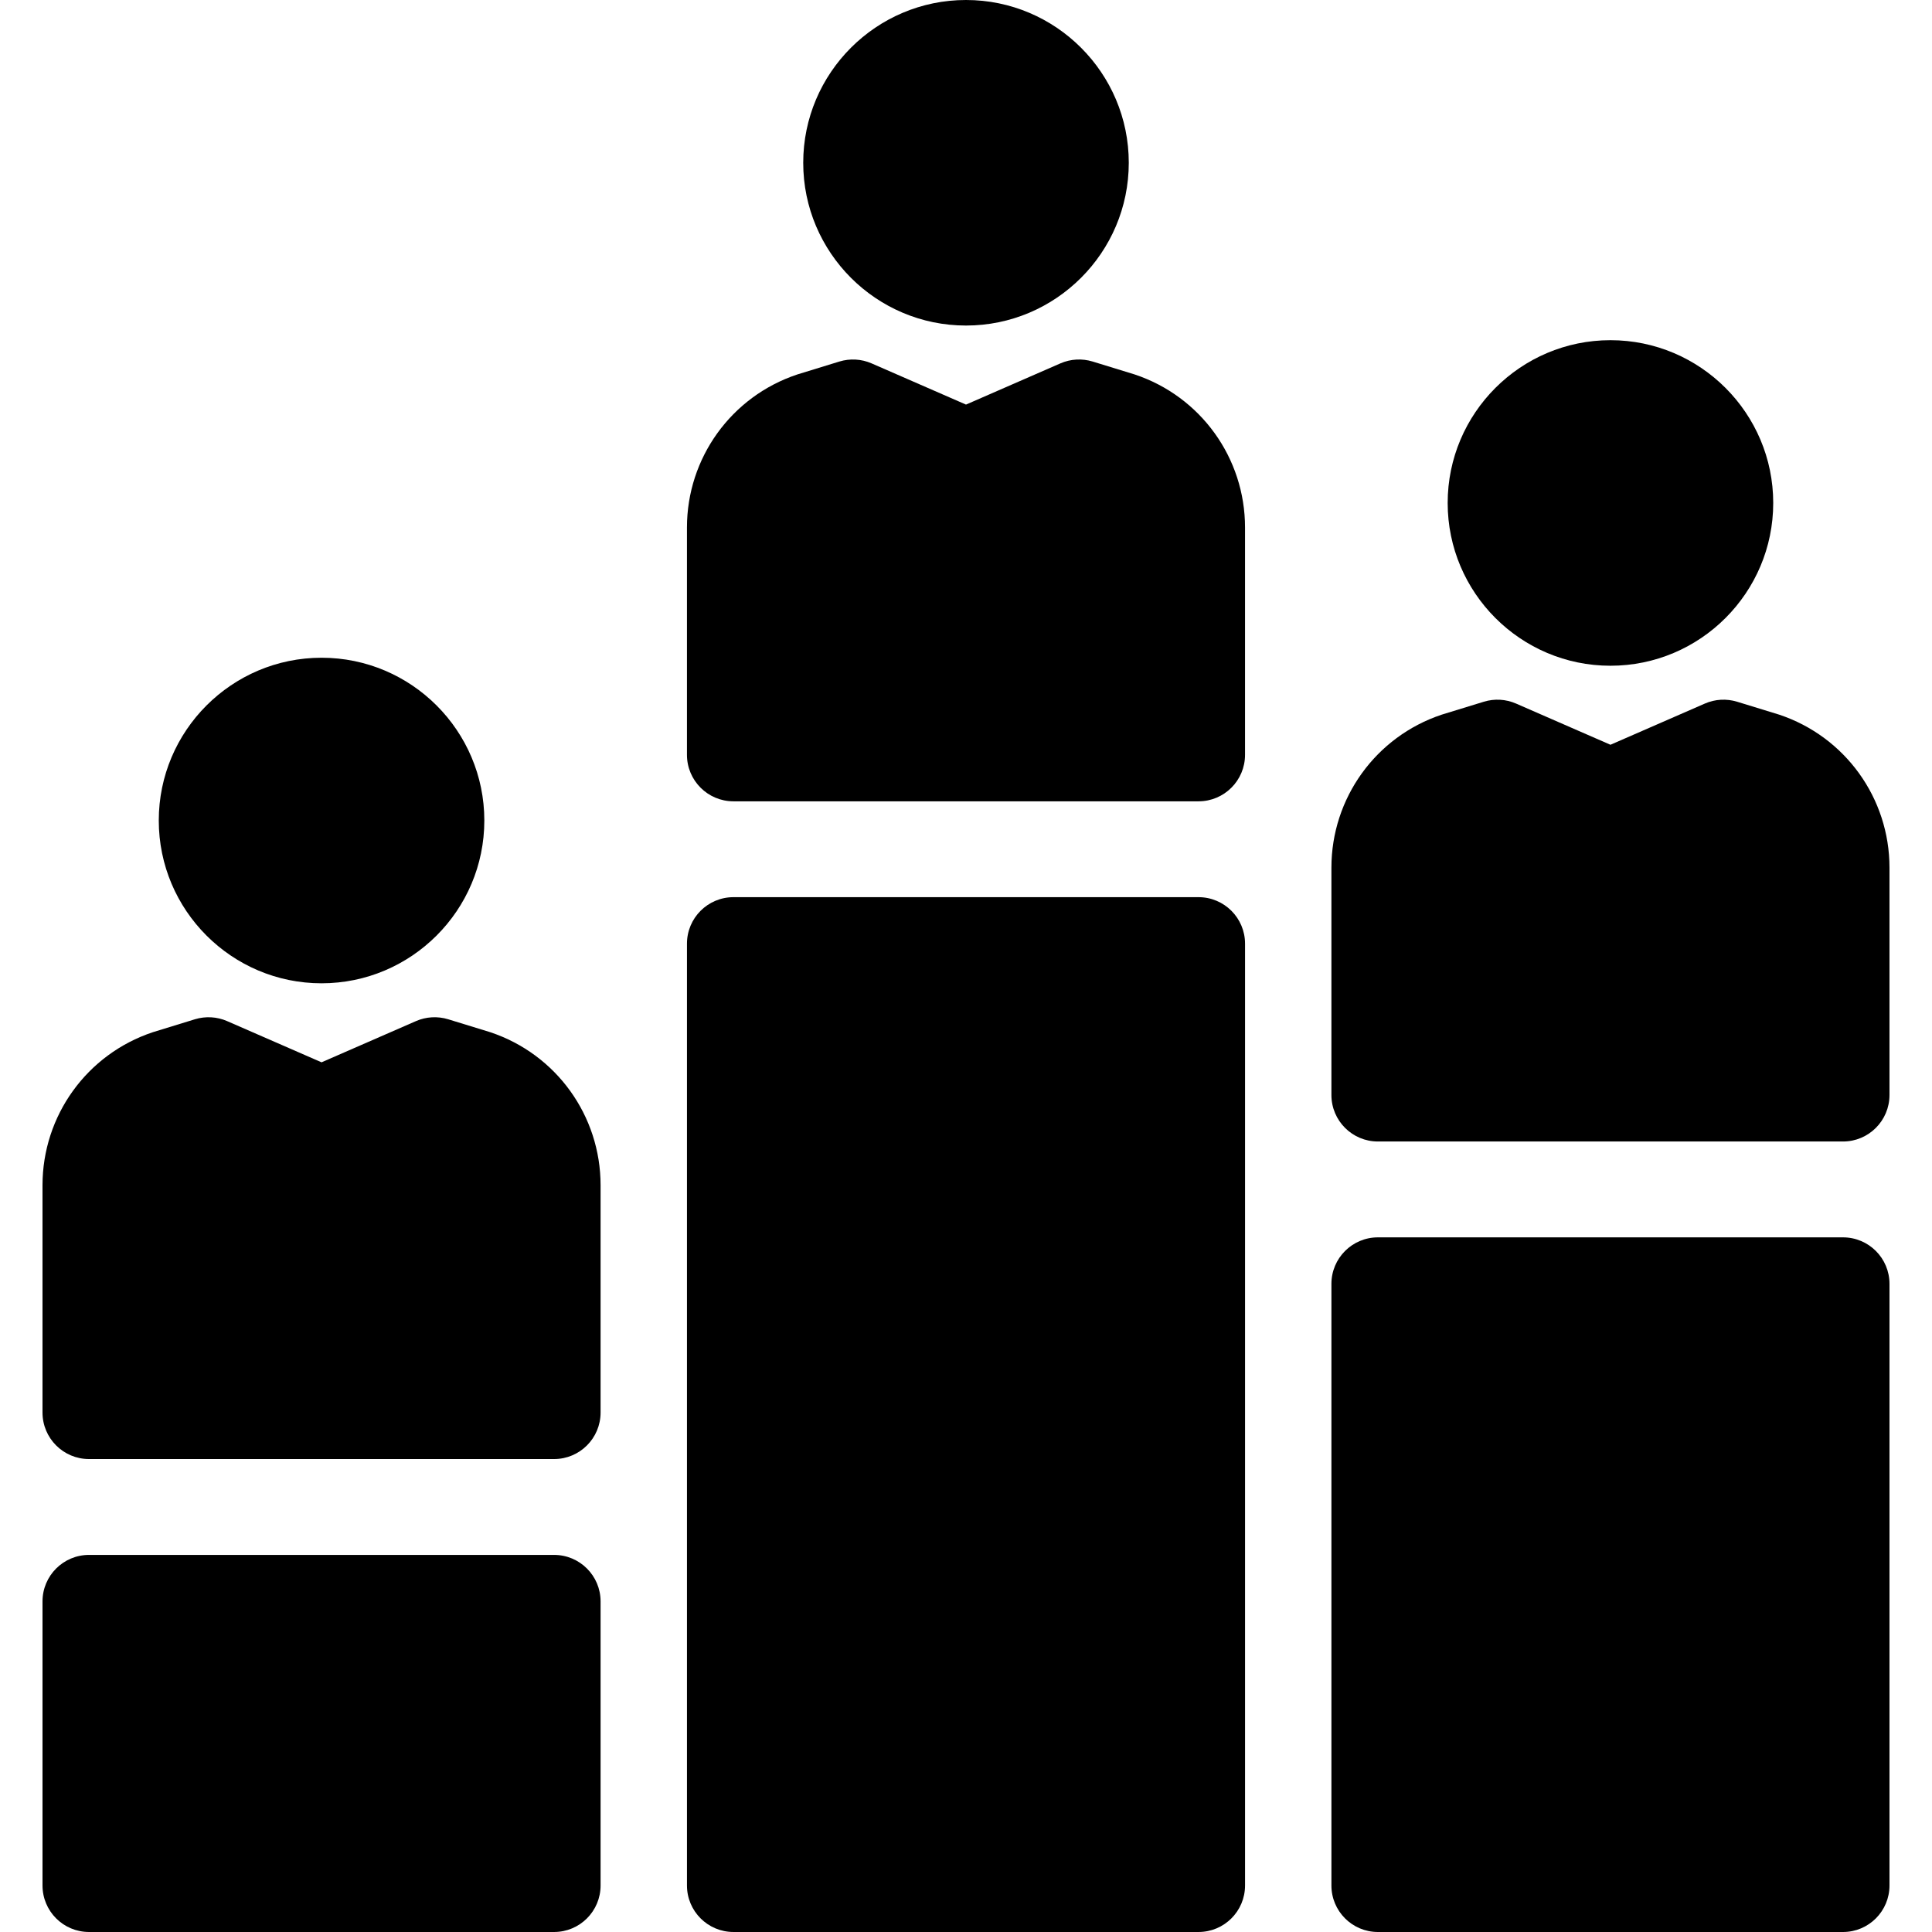 <?xml version='1.0' encoding='iso-8859-1'?>
<!DOCTYPE svg PUBLIC '-//W3C//DTD SVG 1.1//EN' 'http://www.w3.org/Graphics/SVG/1.1/DTD/svg11.dtd'>
<svg version="1.1" xmlns="http://www.w3.org/2000/svg" viewBox="0 0 297 297" xmlns:xlink="http://www.w3.org/1999/xlink" enable-background="new 0 0 297 297">
  <g>
    <path d="M148.5,50.045c13.798,0,25.023-11.225,25.023-25.023S162.298,0,148.5,0s-25.023,11.225-25.023,25.023   S134.702,50.045,148.5,50.045z"/>
    <path d="m174.438,57.566c-0.054-0.018-6.469-1.988-6.469-1.988-1.635-0.5-3.392-0.401-4.957,0.283l-14.512,6.334-14.512-6.333c-1.564-0.683-3.321-0.782-4.957-0.283 0,0-6.415,1.97-6.469,1.988-10.143,3.379-16.958,12.835-16.958,23.527v34.941c0,3.949 3.201,7.149 7.149,7.149h71.493c3.949,0 7.149-3.201 7.149-7.149v-34.943c0.001-10.692-6.814-20.147-16.957-23.526z"/>
    <path d="m184.247,137.919h-71.493c-3.949,0-7.149,3.201-7.149,7.149v144.782c0,3.949 3.201,7.149 7.149,7.149h71.493c3.949,0 7.149-3.201 7.149-7.149v-144.782c-2.84217e-14-3.948-3.201-7.149-7.149-7.149z"/>
    <path d="m247.569,102.342c13.798,0 25.023-11.225 25.023-25.023s-11.225-25.023-25.023-25.023-25.023,11.225-25.023,25.023 11.225,25.023 25.023,25.023z"/>
    <path d="m273.509,109.861c-0.055-0.018-6.471-1.987-6.471-1.987-1.634-0.5-3.391-0.401-4.956,0.283l-14.512,6.333-14.512-6.333c-1.565-0.683-3.321-0.783-4.956-0.283 0,0-6.416,1.969-6.471,1.987-10.143,3.381-16.957,12.837-16.957,23.528v34.941c0,3.949 3.201,7.149 7.149,7.149h71.493c3.949,0 7.149-3.201 7.149-7.149v-34.941c0.001-10.691-6.814-20.146-16.956-23.528z"/>
    <path d="m283.316,190.215h-71.493c-3.949,0-7.149,3.201-7.149,7.149v92.487c0,3.949 3.201,7.149 7.149,7.149h71.493c3.949,0 7.149-3.201 7.149-7.149v-92.487c0.001-3.949-3.2-7.149-7.149-7.149z"/>
    <path d="m49.431,151.158c13.798,0 25.023-11.225 25.023-25.023 0-13.798-11.225-25.023-25.023-25.023s-25.023,11.225-25.023,25.023c3.55271e-15,13.798 11.225,25.023 25.023,25.023z"/>
    <path d="m75.369,158.678c-0.054-0.018-6.469-1.988-6.469-1.988-1.634-0.499-3.392-0.401-4.957,0.283l-14.512,6.333-14.512-6.333c-1.564-0.683-3.322-0.781-4.957-0.283 0,0-6.415,1.97-6.469,1.988-10.143,3.379-16.958,12.835-16.958,23.527v34.941c0,3.949 3.201,7.149 7.149,7.149h71.493c3.949,0 7.149-3.201 7.149-7.149v-34.941c0.001-10.693-6.815-20.148-16.957-23.527z"/>
    <path d="m85.177,239.031h-71.493c-3.949,0-7.149,3.201-7.149,7.149v43.67c0,3.949 3.201,7.149 7.149,7.149h71.493c3.949,0 7.149-3.201 7.149-7.149v-43.67c0.001-3.948-3.2-7.149-7.149-7.149z"/>
  </g>
</svg>
